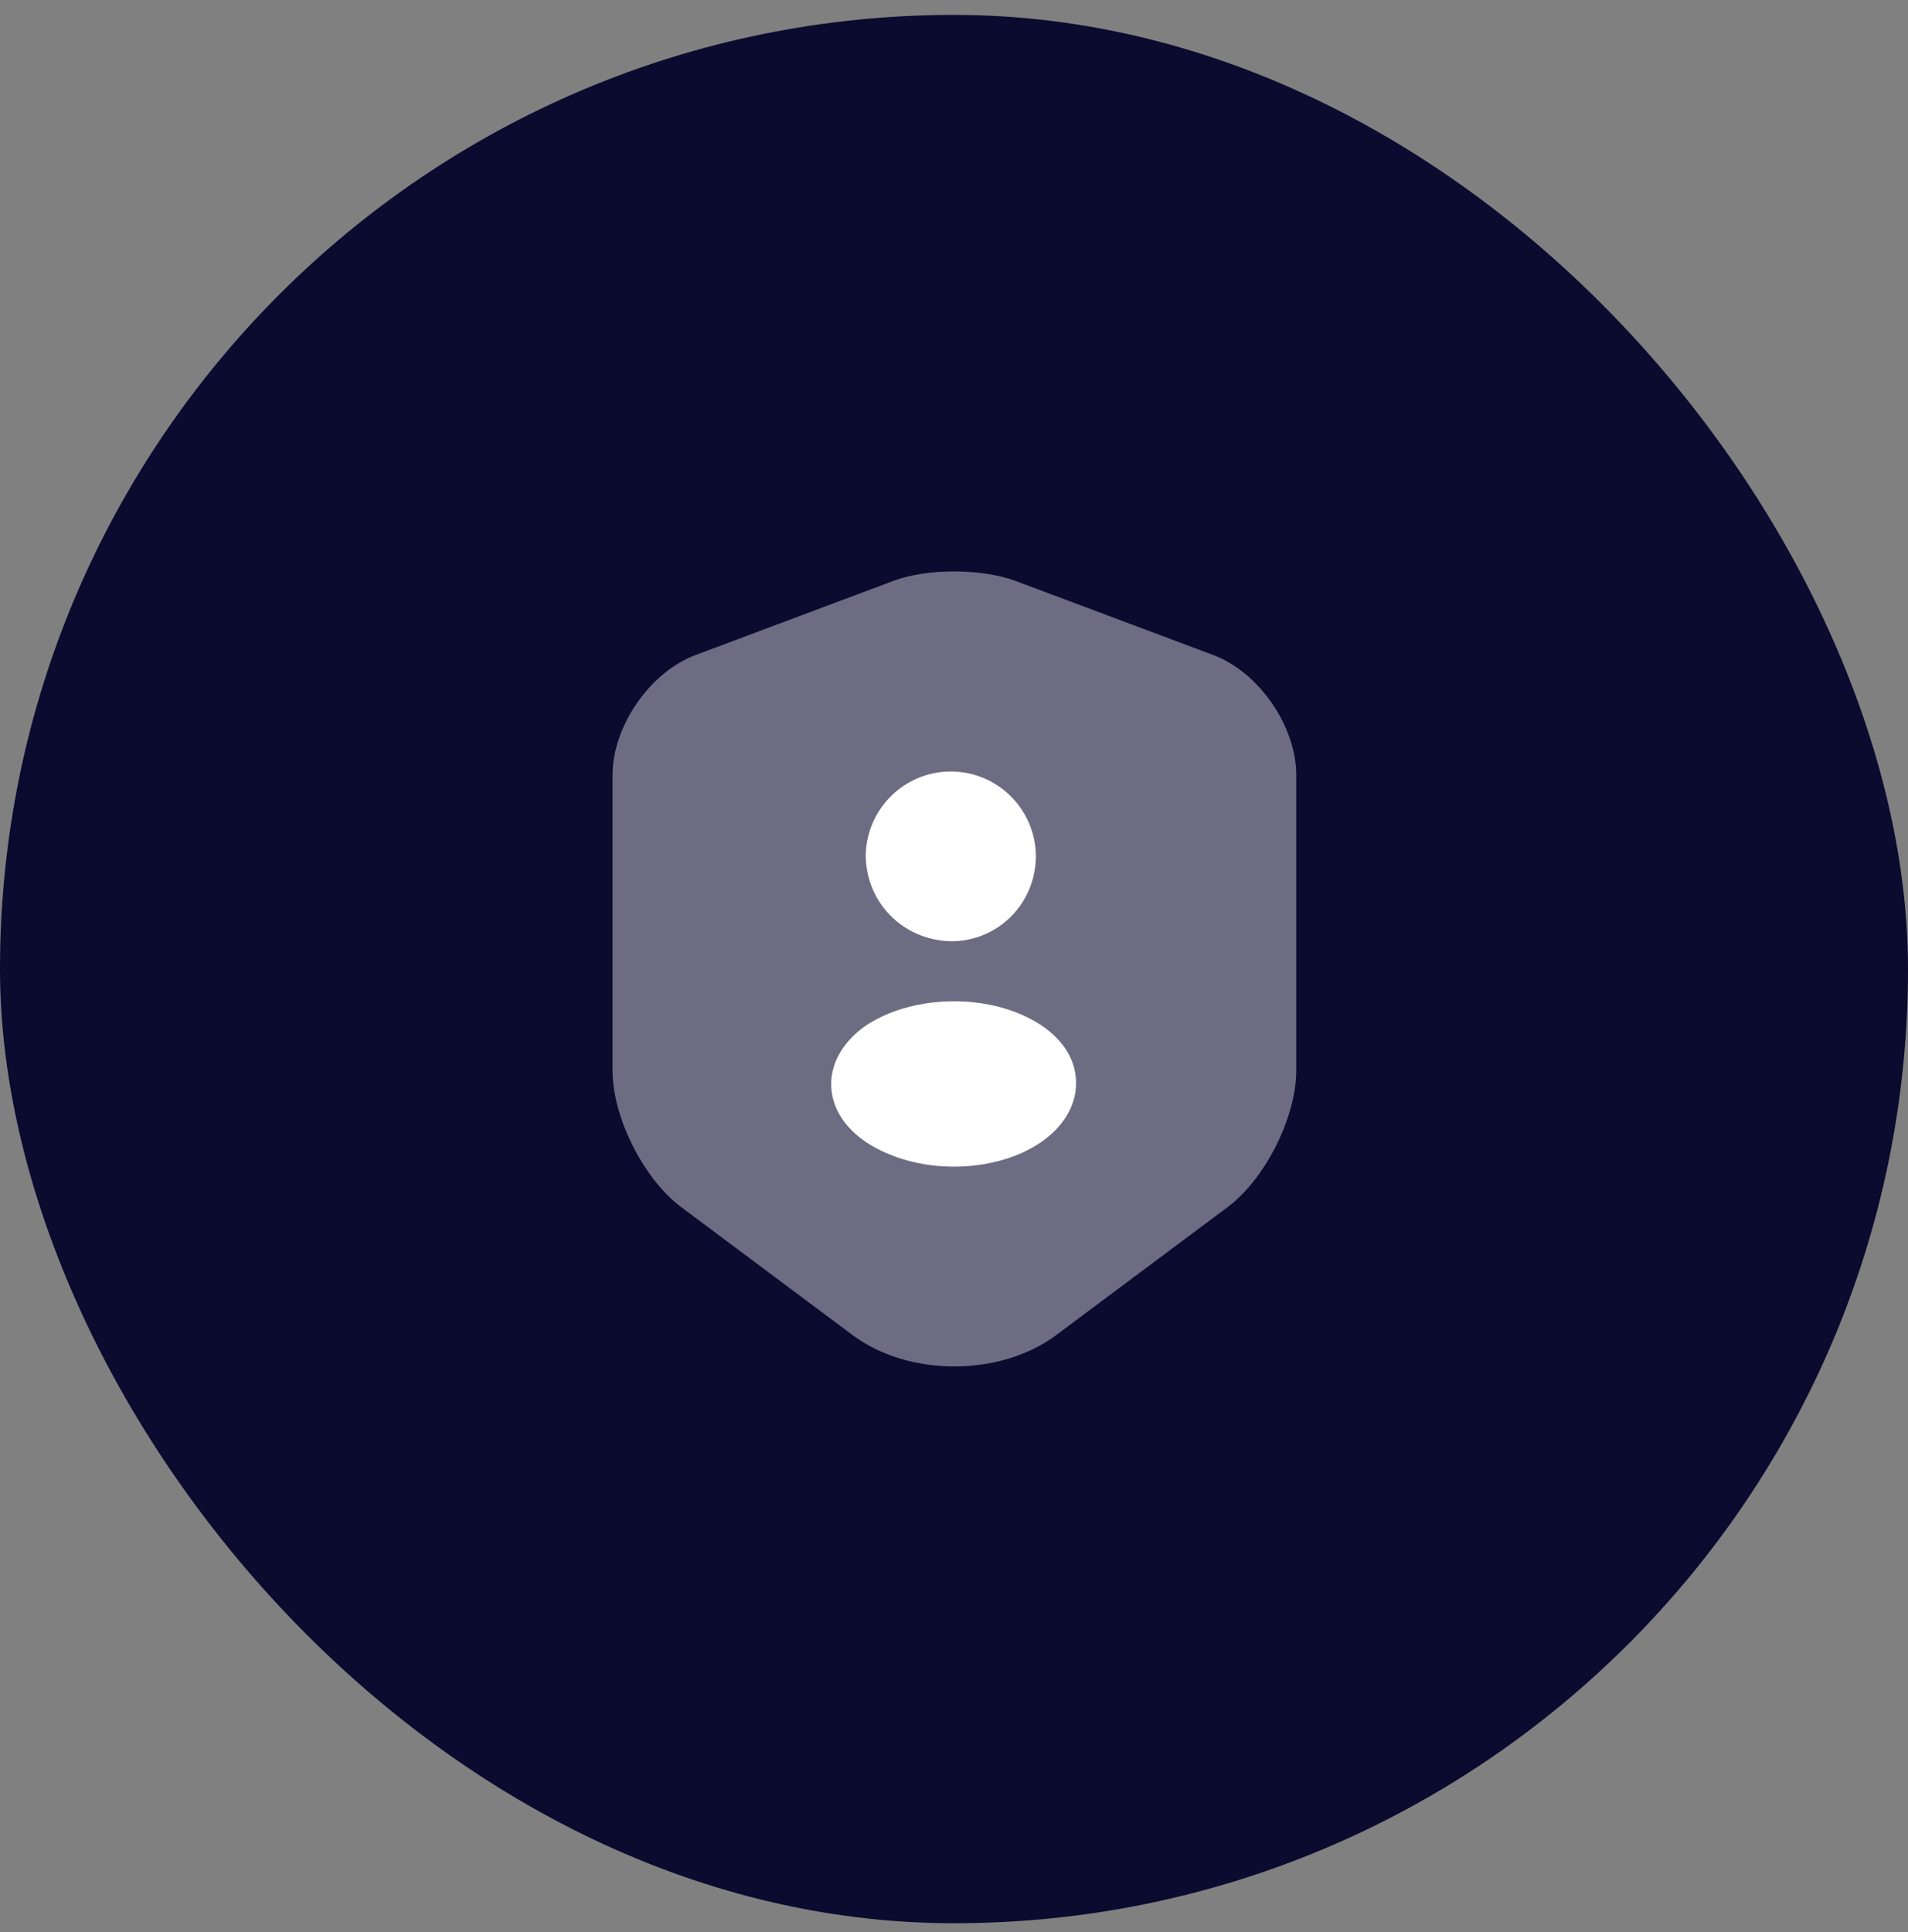 <svg width="80" height="81" viewBox="0 0 80 81" fill="none" xmlns="http://www.w3.org/2000/svg">
<rect x="0" y="0" width="80" height="81" fill="#808080" stroke="none"/>
<rect y="0.625" width="80" height="80" rx="40" fill="#0B0A2F"/>
<path opacity="0.4" d="M37.483 24.342L29.167 27.458C27.25 28.175 25.683 30.442 25.683 32.492V44.875C25.683 46.842 26.983 49.425 28.567 50.608L35.733 55.958C38.083 57.725 41.95 57.725 44.3 55.958L51.467 50.608C53.05 49.425 54.35 46.842 54.35 44.875V32.492C54.35 30.442 52.783 28.175 50.867 27.458L42.55 24.342C41.133 23.825 38.867 23.825 37.483 24.342Z" fill="white"/>
<path d="M39.833 39.458C39.867 39.458 39.9 39.458 39.933 39.458H39.967H40C41.917 39.392 43.417 37.842 43.433 35.908C43.433 33.942 41.833 32.342 39.867 32.342C37.9 32.342 36.3 33.942 36.3 35.908C36.333 37.825 37.833 39.392 39.833 39.458Z" fill="white"/>
<path d="M43.65 42.975C41.633 41.642 38.367 41.642 36.333 42.975C35.4 43.608 34.85 44.508 34.85 45.442C34.85 46.392 35.383 47.258 36.333 47.892C37.35 48.558 38.667 48.908 39.983 48.908C41.3 48.908 42.633 48.575 43.633 47.892C44.567 47.258 45.117 46.358 45.117 45.425C45.133 44.475 44.6 43.608 43.65 42.975Z" fill="white"/>
</svg>
